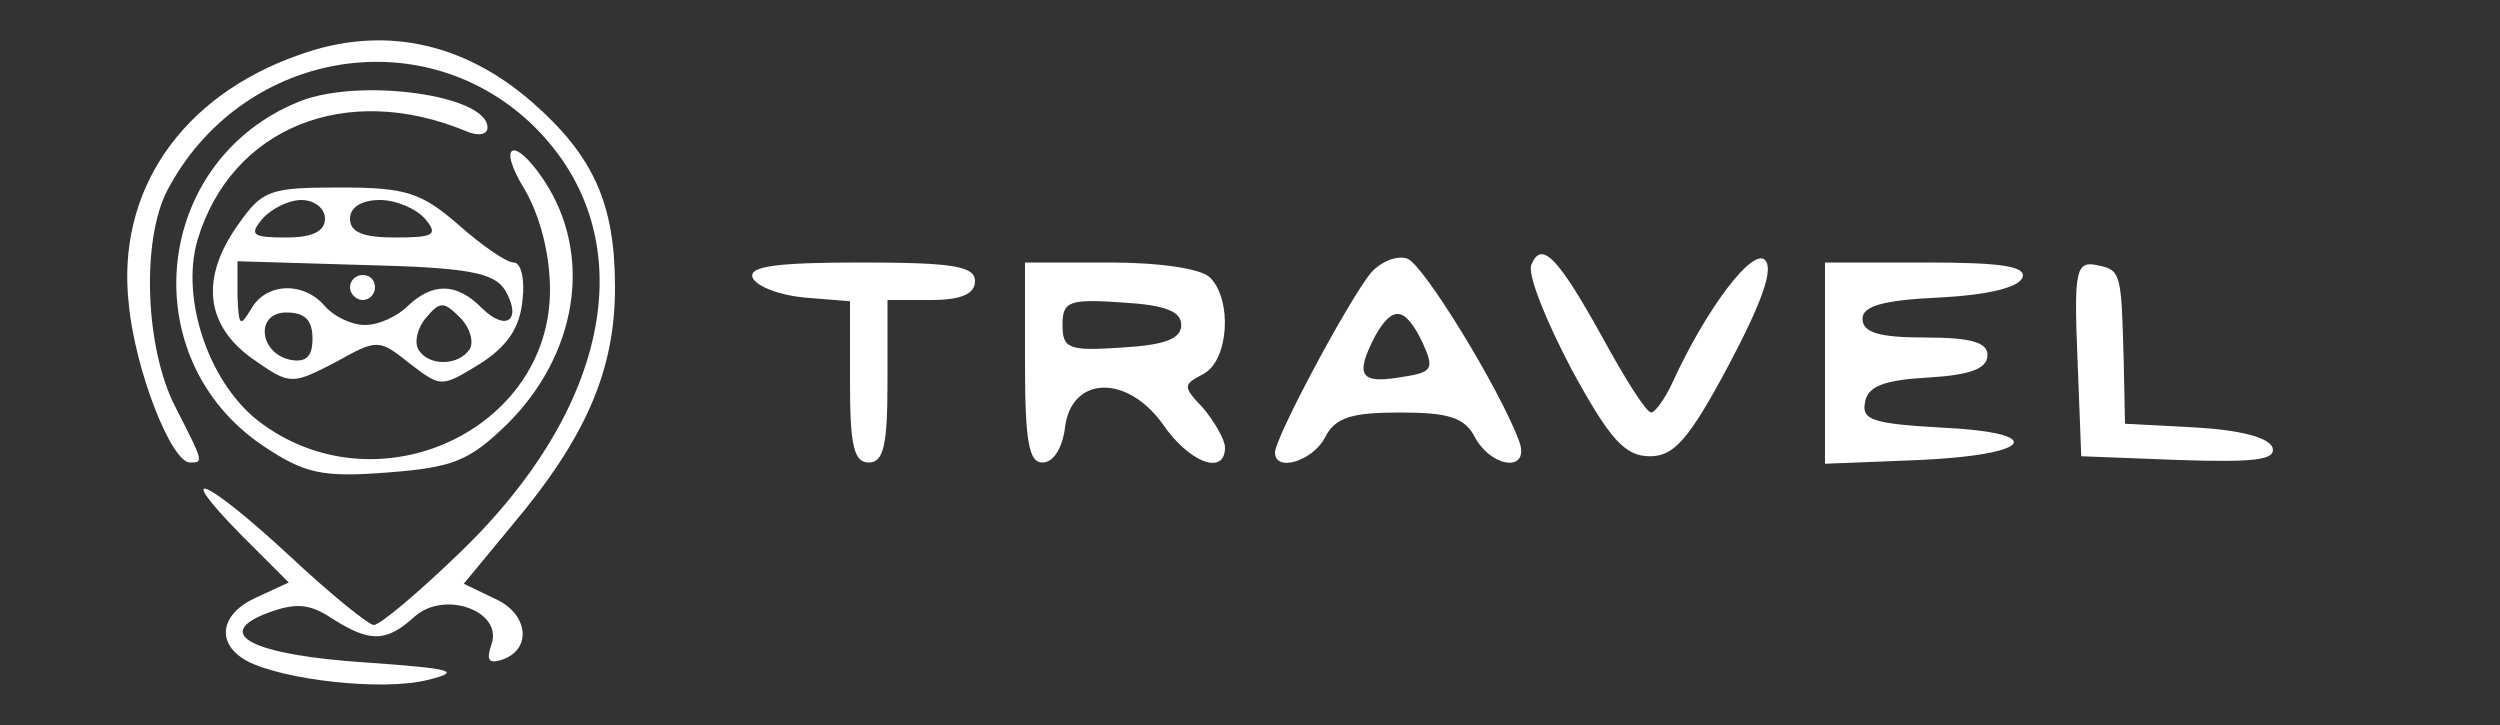 <?xml version="1.0" standalone="no"?>
<!DOCTYPE svg PUBLIC "-//W3C//DTD SVG 20010904//EN"
 "http://www.w3.org/TR/2001/REC-SVG-20010904/DTD/svg10.dtd">
<svg version="1.0" xmlns="http://www.w3.org/2000/svg"
 width="200pt" height="58pt" viewBox="0 0 200 58"
 preserveAspectRatio="xMidYMid meet">

<rect x="0" y="0" width="200" height="58" fill="#333333" stroke="none"/>

<g transform="translate(0,58) scale(0.1,-0.1)"
fill="#ffffff" stroke="none">
<path d="M239 536 c-94 -33 -146 -109 -136 -199 5 -53 34 -127 49 -127 11 0
11 0 -12 45 -24 47 -27 133 -6 173 58 110 201 137 290 54 91 -86 69 -223 -55
-343 -34 -33 -65 -59 -70 -59 -4 0 -35 25 -67 55 -68 63 -95 74 -39 17 l38
-38 -26 -12 c-29 -13 -33 -37 -7 -51 29 -15 108 -24 144 -15 28 7 21 9 -49 14
-92 6 -124 23 -78 40 22 8 33 7 51 -5 30 -19 43 -19 66 2 24 21 71 4 61 -23
-4 -12 -2 -15 8 -12 25 8 22 37 -5 49 l-25 12 38 46 c60 71 83 125 83 191 0
67 -17 105 -66 148 -56 49 -121 62 -187 38z"/>
<path d="M240 499 c-118 -47 -134 -206 -29 -276 33 -22 47 -25 99 -21 52 4 65
9 95 38 57 56 70 136 30 196 -24 36 -38 29 -15 -8 12 -21 20 -51 20 -80 0
-111 -135 -175 -229 -108 -43 30 -67 100 -53 148 27 90 119 127 215 87 9 -4
17 -3 17 3 0 26 -102 40 -150 21z"/>
<path d="M191 401 c-31 -43 -27 -81 11 -108 30 -21 31 -21 66 -3 34 19 35 19
60 -1 25 -19 25 -19 56 0 22 14 32 29 34 51 2 16 -1 30 -7 30 -6 0 -26 14 -44
30 -30 26 -42 30 -95 30 -56 0 -62 -2 -81 -29z m69 4 c0 -10 -10 -15 -31 -15
-27 0 -30 2 -19 15 7 8 21 15 31 15 11 0 19 -7 19 -15z m80 0 c11 -13 7 -15
-24 -15 -25 0 -36 4 -36 15 0 9 9 15 24 15 13 0 29 -7 36 -15z m64 -57 c14
-24 1 -34 -19 -14 -20 20 -39 20 -59 1 -8 -8 -23 -15 -34 -15 -11 0 -25 7 -32
15 -17 20 -47 19 -59 -2 -9 -15 -10 -14 -11 10 l0 28 101 -3 c83 -2 104 -6
113 -20z m-28 -47 c-9 -14 -33 -14 -41 -1 -4 6 -1 18 6 26 11 13 14 13 27 0 8
-8 11 -19 8 -25z m-126 8 c0 -14 -5 -19 -17 -17 -26 5 -29 38 -4 38 15 0 21
-6 21 -21z"/>
<path d="M280 350 c0 -5 5 -10 10 -10 6 0 10 5 10 10 0 6 -4 10 -10 10 -5 0
-10 -4 -10 -10z"/>
<path d="M1097 362 c-17 -20 -77 -132 -77 -144 0 -16 30 -7 40 12 8 16 21 20
60 20 39 0 52 -4 60 -20 14 -25 45 -28 35 -2 -16 42 -76 140 -89 145 -8 3 -21
-2 -29 -11z m41 -56 c10 -22 8 -24 -19 -28 -31 -5 -35 2 -19 33 14 25 24 24
38 -5z"/>
<path d="M1225 368 c-3 -8 12 -45 32 -83 31 -57 43 -70 63 -70 19 0 31 13 63
73 27 51 36 77 29 84 -10 10 -47 -39 -74 -98 -6 -13 -14 -24 -17 -24 -4 0 -21
27 -39 60 -36 65 -49 78 -57 58z"/>
<path d="M602 358 c3 -7 21 -14 41 -16 l37 -3 0 -65 c0 -50 3 -64 15 -64 12 0
15 14 15 65 l0 65 35 0 c24 0 35 5 35 15 0 12 -17 15 -91 15 -68 0 -90 -3 -87
-12z"/>
<path d="M820 290 c0 -63 3 -80 14 -80 9 0 16 12 18 28 5 41 49 43 78 3 21
-31 50 -42 50 -19 0 6 -8 20 -17 31 -17 18 -17 19 0 28 20 11 23 59 5 77 -7 7
-40 12 -80 12 l-68 0 0 -80z m125 30 c0 -11 -13 -16 -47 -18 -43 -3 -48 -1
-48 18 0 19 5 21 48 18 34 -2 47 -7 47 -18z"/>
<path d="M1460 290 l0 -81 75 3 c92 4 104 22 17 26 -53 3 -63 6 -60 20 2 13
15 18 51 20 33 2 47 7 47 18 0 10 -13 14 -50 14 -37 0 -50 4 -50 15 0 10 16
15 62 17 38 2 63 8 66 16 3 9 -17 12 -77 12 l-81 0 0 -80z"/>
<path d="M1662 293 l3 -78 78 -3 c61 -2 78 0 75 10 -3 8 -26 14 -61 16 l-57 3
-1 49 c-2 73 -2 74 -22 78 -16 3 -18 -4 -15 -75z"/>
</g>
</svg>
